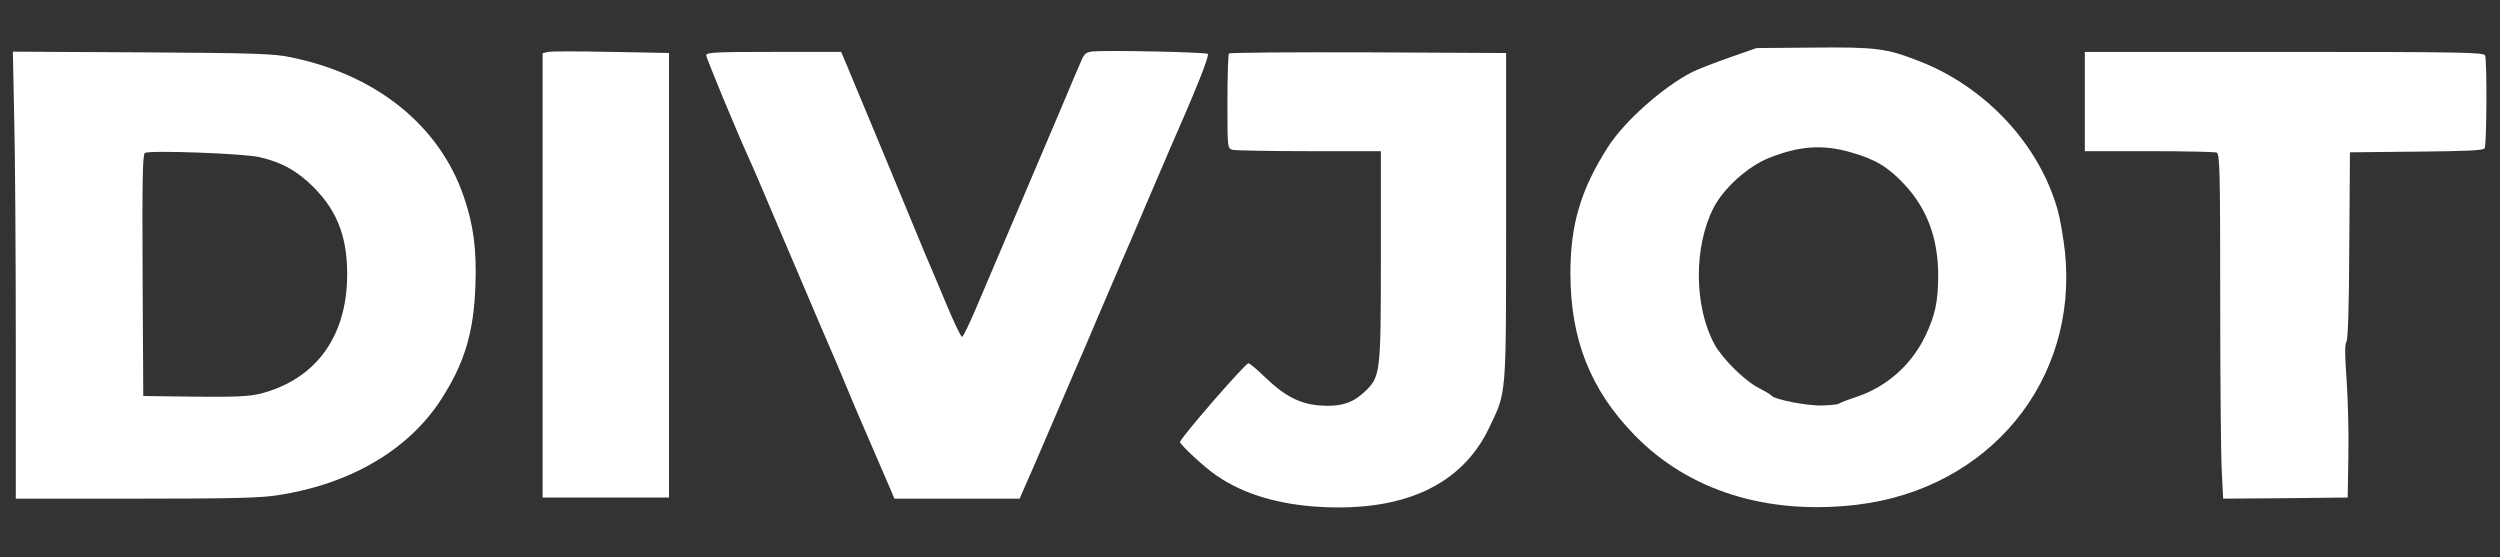 <?xml version="1.0" standalone="no"?>
<!DOCTYPE svg PUBLIC "-//W3C//DTD SVG 20010904//EN"
 "http://www.w3.org/TR/2001/REC-SVG-20010904/DTD/svg10.dtd">
<svg version="1.0" xmlns="http://www.w3.org/2000/svg"
 width="1108pt" height="247pt" viewBox="0 0 1108 247"
 preserveAspectRatio="xMidYMid meet">

<rect x="0" y="0" width="1108" height="247" fill="#333333" stroke="none"/>

<g transform="translate(0,247) scale(0.1,-0.1)"
fill="#fff" stroke="none">
<path d="M7665 2215 c-66 -23 -140 -52 -165 -64 -133 -69 -300 -218 -374 -333
-120 -188 -166 -344 -166 -559 0 -293 89 -517 284 -717 240 -247 588 -356 986
-309 586 70 981 550 922 1120 -7 62 -21 145 -32 185 -81 290 -318 546 -614
661 -145 57 -193 63 -475 60 l-246 -2 -120 -42z m541 -421 c106 -30 165 -66
236 -143 100 -108 148 -239 148 -402 0 -112 -13 -176 -56 -266 -62 -130 -172
-228 -309 -273 -39 -13 -72 -26 -75 -29 -3 -3 -35 -7 -72 -8 -64 -3 -214 26
-227 44 -3 4 -28 19 -55 33 -63 31 -163 131 -198 195 -90 168 -92 430 -4 603
44 87 153 185 246 222 136 54 240 61 366 24z"/>
<path d="M2428 2240 l-23 -6 0 -984 0 -985 280 0 280 0 0 985 0 985 -257 5
c-141 3 -267 3 -280 0z"/>
<path d="M4842 2242 c-26 -3 -36 -10 -47 -35 -8 -18 -48 -111 -88 -207 -70
-165 -266 -625 -382 -898 -29 -68 -56 -124 -61 -125 -5 -1 -37 66 -71 148 -35
83 -76 182 -93 220 -16 39 -97 234 -180 435 -84 201 -161 386 -172 413 l-20
47 -299 0 c-257 0 -299 -2 -299 -15 0 -12 135 -338 195 -470 8 -16 60 -138
116 -270 56 -132 144 -339 196 -460 53 -121 103 -240 113 -265 10 -25 54 -130
100 -235 45 -104 89 -207 98 -227 l16 -38 277 0 278 0 21 48 c12 26 60 137
107 247 47 110 100 234 118 275 18 41 66 152 105 245 40 94 87 204 105 245 18
41 66 152 105 245 40 94 87 204 105 245 112 254 176 413 168 421 -8 8 -443 17
-511 11z"/>
<path d="M63 1948 c4 -161 7 -607 7 -990 l0 -698 533 0 c416 0 553 3 627 15
321 49 579 200 724 423 104 161 146 297 153 508 6 156 -8 266 -51 391 -107
315 -386 541 -766 619 -74 16 -159 19 -659 22 l-574 3 6 -293z m1085 -174 c98
-22 170 -61 242 -134 111 -111 155 -236 148 -420 -11 -257 -149 -435 -385
-495 -50 -12 -108 -15 -290 -13 l-228 3 -3 534 c-2 421 0 536 10 543 20 13
434 -2 506 -18z"/>
<path d="M5447 2233 c-4 -3 -7 -100 -7 -214 0 -206 0 -207 23 -213 12 -3 165
-6 340 -6 l317 0 0 -464 c0 -531 -1 -536 -76 -606 -52 -48 -107 -64 -196 -57
-87 7 -155 42 -239 123 -36 35 -70 64 -76 64 -14 0 -303 -333 -303 -349 0 -12
110 -114 162 -149 121 -83 277 -129 465 -139 370 -19 622 100 742 349 79 166
76 124 76 938 l0 725 -611 3 c-336 1 -614 -1 -617 -5z"/>
<path d="M9240 2020 l0 -220 284 0 c156 0 291 -3 300 -6 14 -6 16 -72 16 -648
0 -354 3 -698 7 -765 l6 -121 276 2 276 3 3 185 c2 102 -2 254 -8 338 -8 108
-8 157 -1 166 7 8 12 152 13 427 l3 414 295 3 c220 2 296 5 302 15 9 14 11
388 2 411 -6 14 -93 16 -890 16 l-884 0 0 -220z"/>
</g>
</svg>
